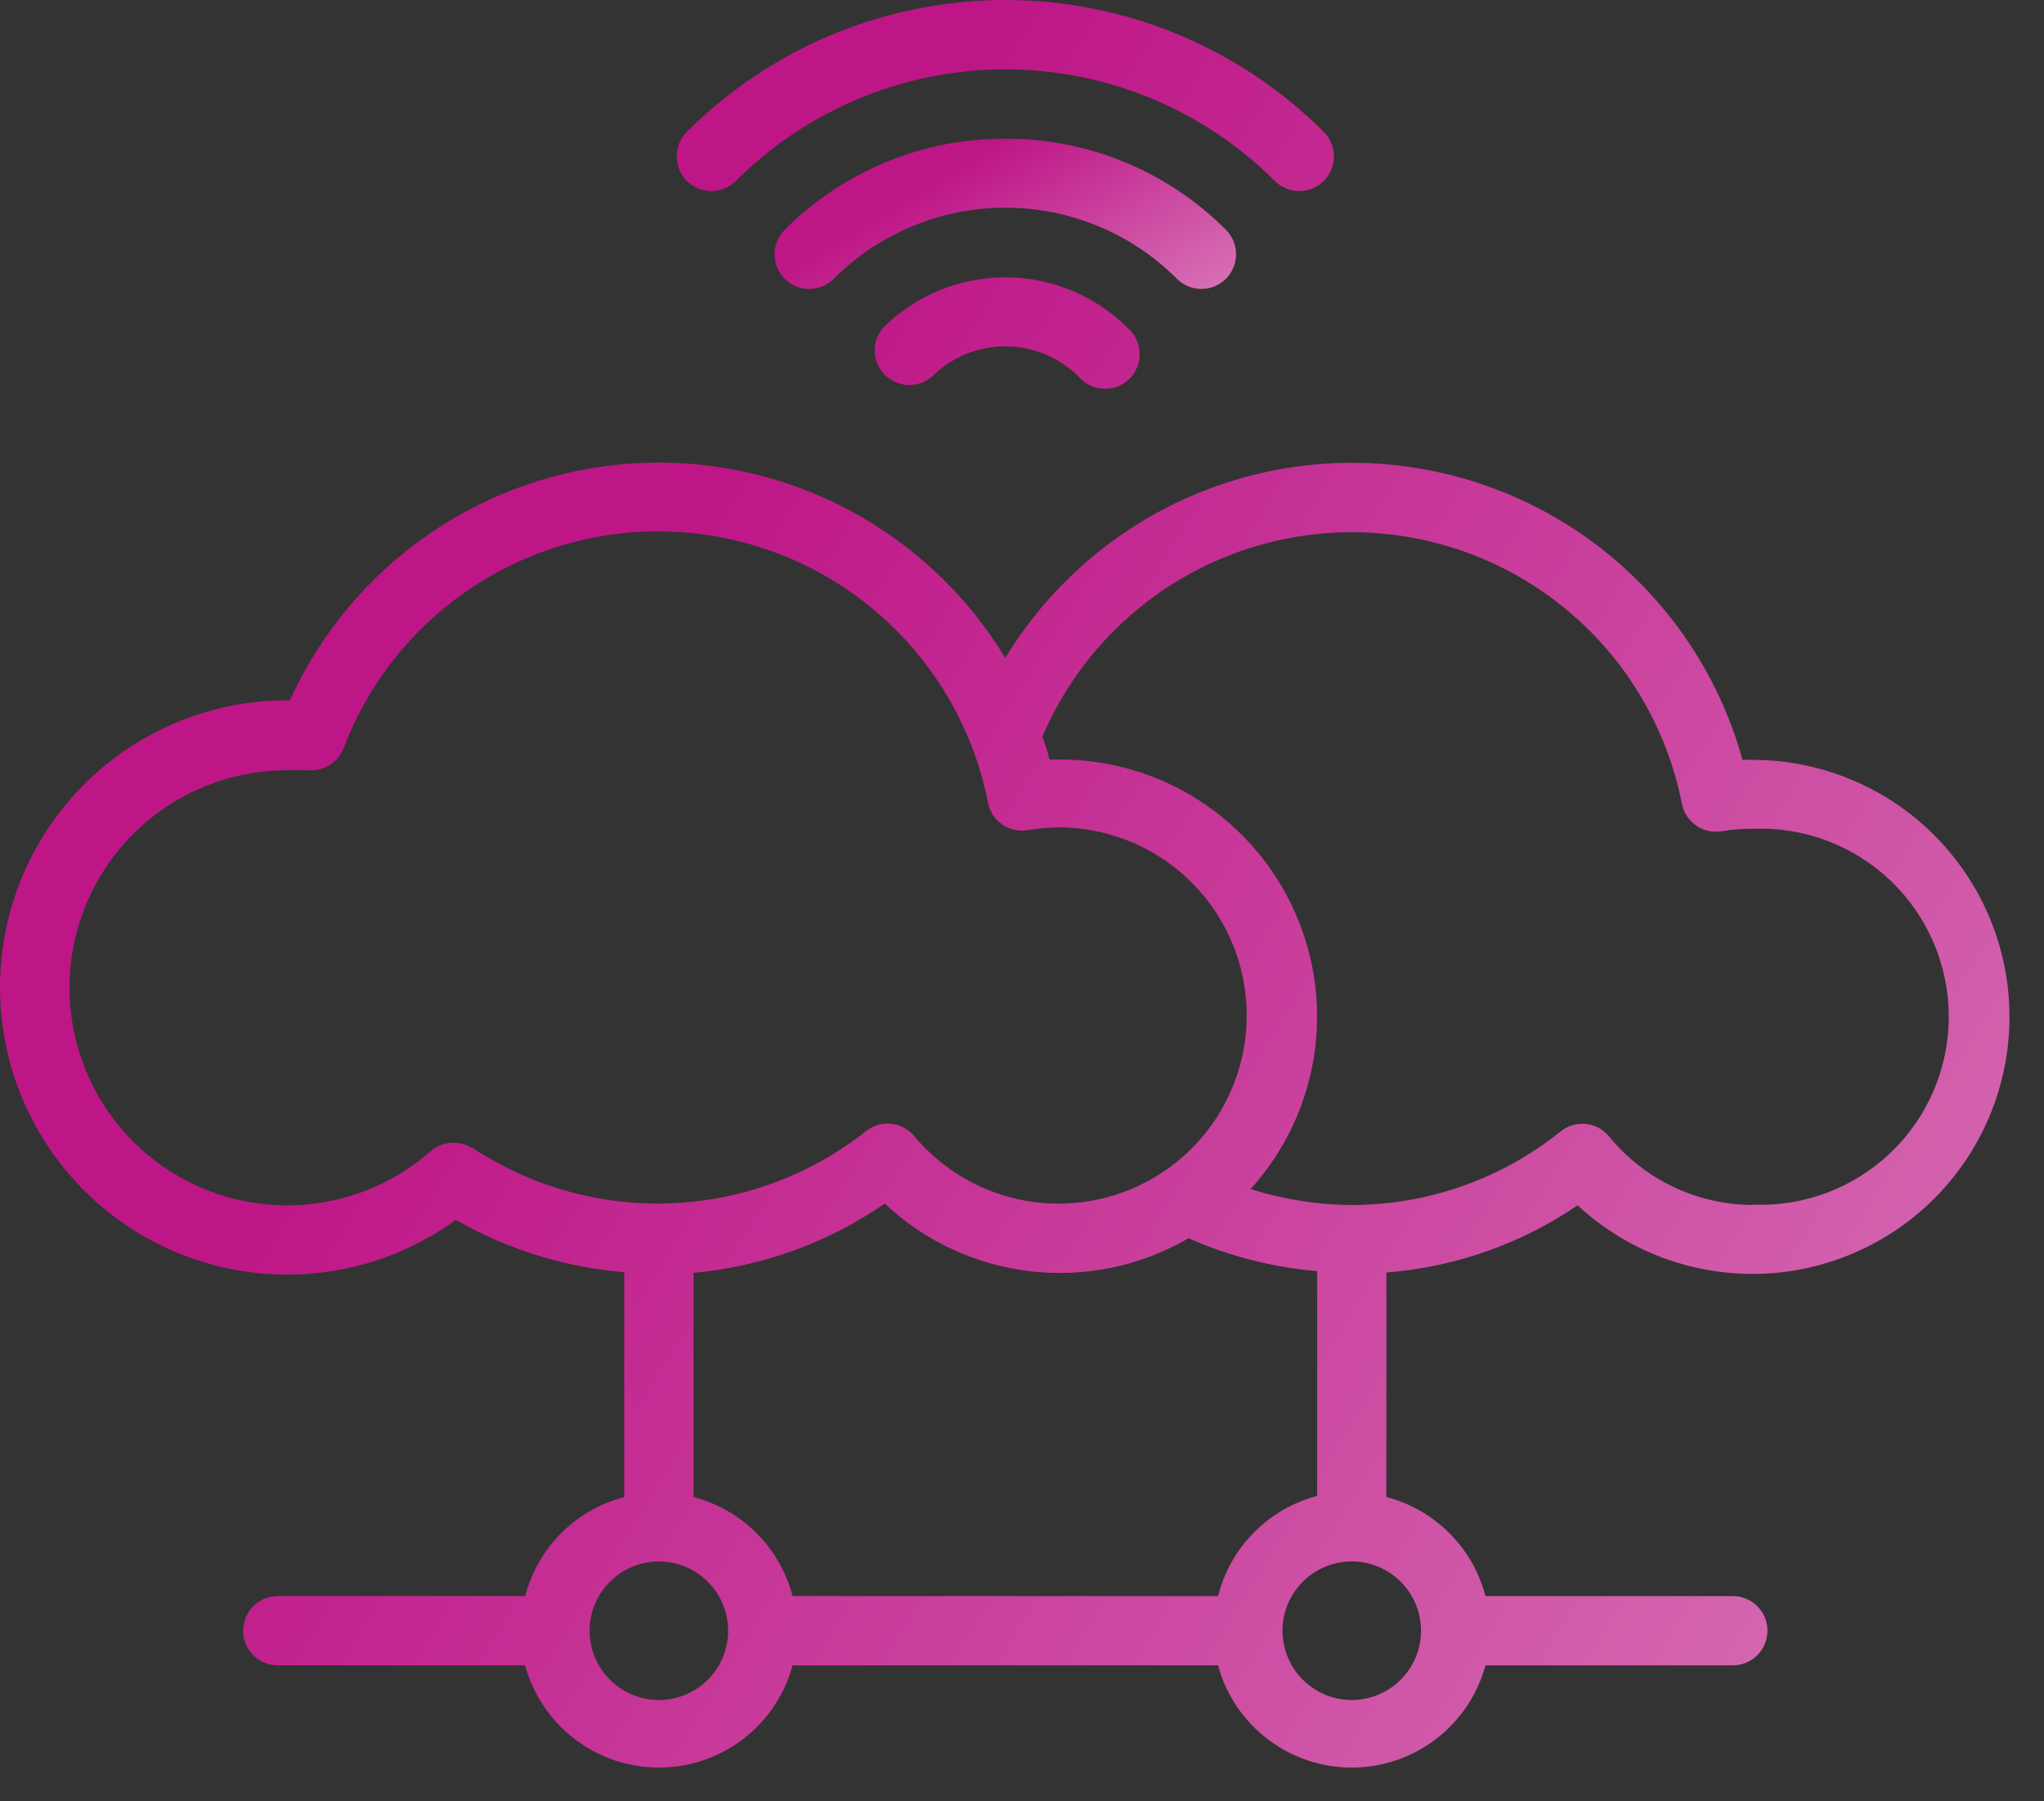 <svg width="59" height="52" viewBox="0 0 59 52" fill="none" xmlns="http://www.w3.org/2000/svg">
<rect x="0" y="0" width="59" height="52" fill="#333333" stroke="none"/>
<path d="M29.018 4.005C27.835 4 26.663 4.23 25.57 4.682C24.476 5.133 23.483 5.797 22.648 6.635C22.462 6.823 22.357 7.076 22.357 7.34C22.357 7.604 22.462 7.858 22.648 8.045C22.741 8.139 22.852 8.213 22.974 8.264C23.096 8.315 23.226 8.341 23.358 8.341C23.49 8.341 23.621 8.315 23.743 8.264C23.865 8.213 23.975 8.139 24.068 8.045C24.718 7.395 25.49 6.879 26.339 6.528C27.189 6.176 28.099 5.995 29.018 5.995C29.938 5.995 30.848 6.176 31.697 6.528C32.547 6.879 33.318 7.395 33.968 8.045C34.061 8.139 34.172 8.213 34.294 8.264C34.416 8.315 34.546 8.341 34.678 8.341C34.81 8.341 34.941 8.315 35.063 8.264C35.185 8.213 35.295 8.139 35.388 8.045C35.575 7.858 35.679 7.604 35.679 7.34C35.679 7.076 35.575 6.823 35.388 6.635C34.553 5.797 33.56 5.133 32.467 4.682C31.373 4.23 30.201 4 29.018 4.005Z" fill="url(#paint0_linear_653_82)"/>
<path d="M38.208 3.805C35.77 1.369 32.465 0 29.018 0C25.572 0 22.266 1.369 19.828 3.805C19.735 3.898 19.66 4.009 19.609 4.131C19.559 4.253 19.532 4.383 19.532 4.515C19.532 4.647 19.559 4.778 19.609 4.9C19.66 5.022 19.735 5.132 19.828 5.225C20.016 5.411 20.269 5.516 20.533 5.516C20.797 5.516 21.051 5.411 21.238 5.225C22.26 4.203 23.473 3.393 24.808 2.839C26.142 2.286 27.573 2.002 29.018 2.002C30.463 2.002 31.894 2.286 33.229 2.839C34.564 3.393 35.777 4.203 36.798 5.225C36.986 5.411 37.239 5.516 37.503 5.516C37.767 5.516 38.021 5.411 38.208 5.225C38.302 5.132 38.376 5.022 38.427 4.9C38.478 4.778 38.504 4.647 38.504 4.515C38.504 4.383 38.478 4.253 38.427 4.131C38.376 4.009 38.302 3.898 38.208 3.805ZM29.018 8.005C27.695 8.006 26.425 8.531 25.488 9.465C25.324 9.657 25.239 9.903 25.248 10.154C25.258 10.406 25.363 10.645 25.541 10.823C25.719 11.001 25.957 11.105 26.209 11.115C26.461 11.125 26.707 11.039 26.898 10.875C27.461 10.313 28.223 9.998 29.018 9.998C29.813 9.998 30.576 10.313 31.138 10.875C31.228 10.98 31.338 11.065 31.462 11.125C31.586 11.185 31.721 11.219 31.859 11.224C31.997 11.229 32.134 11.206 32.263 11.156C32.391 11.106 32.507 11.029 32.605 10.932C32.702 10.834 32.779 10.718 32.829 10.589C32.879 10.461 32.902 10.324 32.897 10.186C32.892 10.049 32.858 9.913 32.798 9.789C32.738 9.665 32.653 9.555 32.548 9.465C31.611 8.531 30.342 8.006 29.018 8.005ZM50.588 21.935H50.298C49.688 19.734 48.447 17.76 46.728 16.255C45.009 14.751 42.887 13.783 40.625 13.471C38.362 13.158 36.057 13.514 33.995 14.496C31.932 15.478 30.202 17.042 29.018 18.995C27.917 17.173 26.339 15.687 24.454 14.696C22.57 13.706 20.45 13.248 18.325 13.374C16.2 13.499 14.149 14.203 12.394 15.409C10.64 16.614 9.248 18.276 8.368 20.215H8.308C6.999 20.212 5.709 20.519 4.541 21.111C3.374 21.703 2.363 22.563 1.592 23.62C0.821 24.678 0.311 25.903 0.104 27.195C-0.103 28.487 -0.001 29.81 0.402 31.056C0.805 32.301 1.496 33.433 2.421 34.36C3.345 35.286 4.476 35.981 5.72 36.387C6.964 36.792 8.287 36.898 9.58 36.694C10.873 36.491 12.099 35.984 13.158 35.215C14.648 36.069 16.307 36.584 18.018 36.725V43.215C17.33 43.395 16.703 43.754 16.2 44.257C15.697 44.76 15.338 45.387 15.158 46.075H8.018C7.753 46.075 7.499 46.181 7.311 46.368C7.124 46.556 7.018 46.81 7.018 47.075C7.018 47.34 7.124 47.595 7.311 47.782C7.499 47.97 7.753 48.075 8.018 48.075H15.158C15.389 48.923 15.891 49.671 16.589 50.204C17.286 50.737 18.14 51.026 19.018 51.026C19.896 51.026 20.75 50.737 21.448 50.204C22.145 49.671 22.648 48.923 22.878 48.075H35.158C35.389 48.923 35.891 49.671 36.589 50.204C37.286 50.737 38.14 51.026 39.018 51.026C39.896 51.026 40.75 50.737 41.448 50.204C42.145 49.671 42.648 48.923 42.878 48.075H50.018C50.283 48.075 50.538 47.97 50.725 47.782C50.913 47.595 51.018 47.34 51.018 47.075C51.018 46.81 50.913 46.556 50.725 46.368C50.538 46.181 50.283 46.075 50.018 46.075H42.878C42.699 45.387 42.339 44.76 41.836 44.257C41.334 43.754 40.706 43.395 40.018 43.215V36.735C41.996 36.58 43.898 35.911 45.538 34.795C46.426 35.618 47.501 36.212 48.67 36.524C49.84 36.836 51.068 36.858 52.247 36.586C53.427 36.315 54.522 35.759 55.438 34.967C56.353 34.176 57.061 33.172 57.5 32.044C57.938 30.916 58.094 29.698 57.954 28.495C57.814 27.293 57.382 26.143 56.695 25.147C56.009 24.15 55.089 23.336 54.016 22.776C52.942 22.216 51.749 21.928 50.538 21.935H50.588ZM13.638 33.155C13.456 33.034 13.238 32.976 13.02 32.991C12.801 33.005 12.593 33.091 12.428 33.235C11.664 33.906 10.749 34.381 9.761 34.619C8.773 34.858 7.742 34.854 6.756 34.606C5.77 34.358 4.859 33.875 4.101 33.198C3.344 32.521 2.761 31.67 2.405 30.718C2.048 29.766 1.928 28.742 2.055 27.733C2.181 26.725 2.551 25.762 3.131 24.928C3.712 24.094 4.486 23.413 5.388 22.944C6.29 22.475 7.292 22.232 8.308 22.235C8.508 22.235 8.718 22.235 8.918 22.235C9.131 22.249 9.344 22.195 9.524 22.08C9.703 21.965 9.842 21.795 9.918 21.595C10.618 19.755 11.861 18.172 13.482 17.055C15.103 15.937 17.025 15.339 18.993 15.339C20.962 15.339 22.884 15.937 24.505 17.055C26.125 18.172 27.368 19.755 28.068 21.595C28.265 22.108 28.415 22.636 28.518 23.175C28.569 23.431 28.718 23.656 28.933 23.804C29.148 23.951 29.411 24.009 29.668 23.965C29.962 23.916 30.26 23.889 30.558 23.885C31.472 23.886 32.37 24.116 33.171 24.556C33.972 24.996 34.648 25.631 35.139 26.402C35.629 27.172 35.917 28.055 35.975 28.966C36.034 29.878 35.862 30.79 35.474 31.617C35.087 32.444 34.498 33.161 33.76 33.7C33.022 34.239 32.161 34.583 31.255 34.7C30.349 34.818 29.428 34.705 28.577 34.372C27.727 34.039 26.974 33.496 26.388 32.795C26.295 32.684 26.179 32.594 26.048 32.532C25.917 32.469 25.773 32.436 25.628 32.435C25.404 32.434 25.186 32.508 25.008 32.645C23.402 33.919 21.433 34.651 19.385 34.736C17.336 34.82 15.314 34.253 13.608 33.115L13.638 33.155ZM19.018 49.075C18.623 49.075 18.236 48.958 17.907 48.738C17.578 48.518 17.322 48.206 17.171 47.841C17.019 47.475 16.98 47.073 17.057 46.685C17.134 46.297 17.324 45.941 17.604 45.661C17.884 45.381 18.24 45.191 18.628 45.114C19.016 45.036 19.418 45.076 19.784 45.227C20.149 45.379 20.461 45.635 20.681 45.964C20.901 46.293 21.018 46.68 21.018 47.075C21.018 47.606 20.808 48.114 20.433 48.489C20.057 48.864 19.549 49.075 19.018 49.075ZM35.158 46.075H22.878C22.699 45.387 22.339 44.76 21.836 44.257C21.334 43.754 20.706 43.395 20.018 43.215V36.745C21.999 36.563 23.9 35.875 25.538 34.745C26.697 35.835 28.177 36.521 29.757 36.701C31.338 36.881 32.934 36.546 34.308 35.745C35.484 36.265 36.737 36.586 38.018 36.695V43.185C37.327 43.367 36.697 43.731 36.194 44.24C35.691 44.748 35.333 45.382 35.158 46.075ZM41.018 47.075C41.018 47.471 40.901 47.858 40.681 48.186C40.461 48.515 40.149 48.772 39.784 48.923C39.418 49.074 39.016 49.114 38.628 49.037C38.24 48.96 37.884 48.769 37.604 48.489C37.324 48.21 37.134 47.853 37.057 47.465C36.98 47.077 37.019 46.675 37.17 46.31C37.322 45.944 37.578 45.632 37.907 45.412C38.236 45.193 38.623 45.075 39.018 45.075C39.549 45.075 40.057 45.286 40.432 45.661C40.807 46.036 41.018 46.545 41.018 47.075ZM50.588 34.785C49.79 34.781 49.002 34.6 48.283 34.254C47.563 33.908 46.93 33.406 46.428 32.785C46.255 32.585 46.008 32.462 45.744 32.443C45.48 32.425 45.218 32.512 45.018 32.685C43.314 34.046 41.199 34.786 39.018 34.785C38.027 34.78 37.043 34.625 36.098 34.325C37.063 33.26 37.697 31.938 37.924 30.519C38.152 29.1 37.962 27.645 37.378 26.332C36.795 25.019 35.843 23.904 34.637 23.121C33.432 22.339 32.025 21.923 30.588 21.925H30.298C30.238 21.705 30.168 21.485 30.088 21.265C30.903 19.355 32.309 17.756 34.099 16.704C35.889 15.651 37.969 15.201 40.035 15.418C42.1 15.635 44.041 16.508 45.574 17.91C47.106 19.311 48.148 21.167 48.548 23.205C48.599 23.461 48.748 23.686 48.963 23.834C49.178 23.982 49.441 24.039 49.698 23.995C49.992 23.947 50.29 23.924 50.588 23.925C51.32 23.894 52.051 24.011 52.737 24.269C53.422 24.528 54.048 24.922 54.578 25.429C55.107 25.936 55.528 26.545 55.815 27.218C56.103 27.892 56.251 28.617 56.251 29.35C56.251 30.083 56.103 30.808 55.815 31.482C55.528 32.156 55.107 32.764 54.578 33.271C54.048 33.778 53.422 34.173 52.737 34.431C52.051 34.69 51.32 34.807 50.588 34.775V34.785Z" fill="url(#paint1_linear_653_82)"/>
<defs>
<linearGradient id="paint0_linear_653_82" x1="29.018" y1="4.005" x2="38.147" y2="19.327" gradientUnits="userSpaceOnUse">
<stop stop-color="#BE1687"/>
<stop offset="1" stop-color="white"/>
</linearGradient>
<linearGradient id="paint1_linear_653_82" x1="29.002" y1="-9.27388e-07" x2="138.5" y2="68" gradientUnits="userSpaceOnUse">
<stop stop-color="#BE1687"/>
<stop offset="1" stop-color="white"/>
</linearGradient>
</defs>
</svg>
